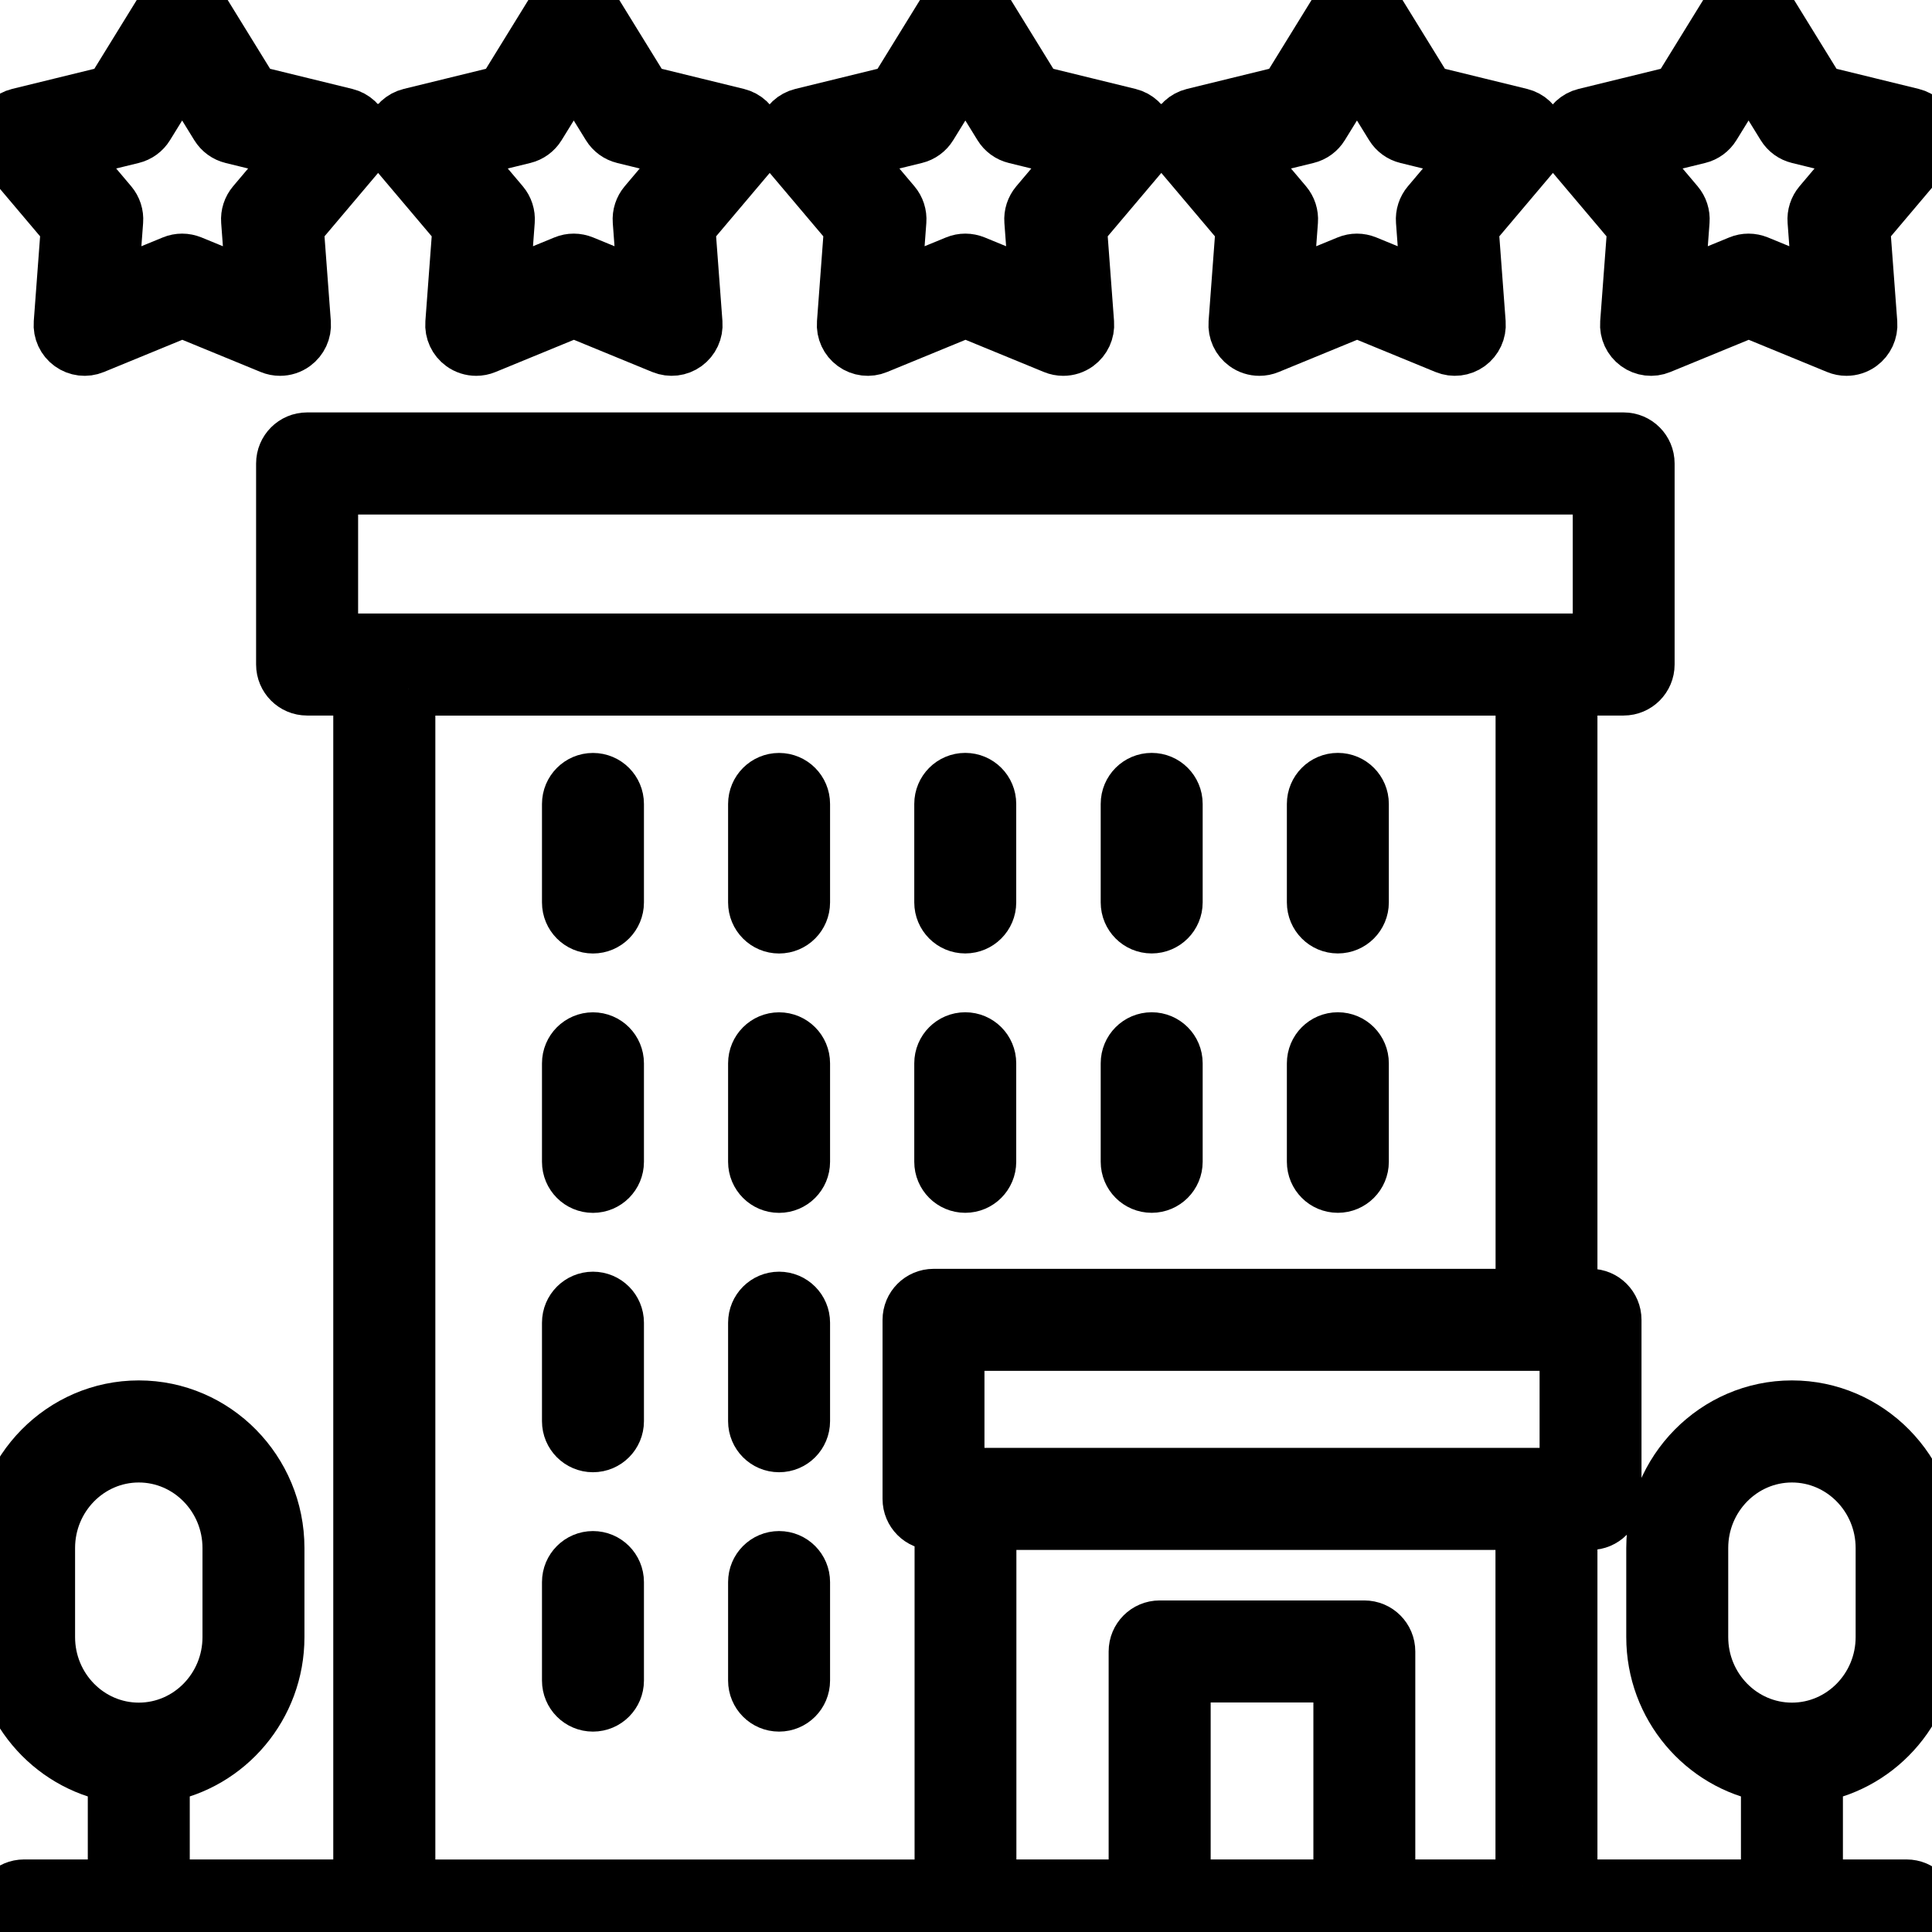 <svg width="36" height="36" xmlns="http://www.w3.org/2000/svg" xml:space="preserve" version="1.1" fill="#000000">
 <title>logo</title>

 <g>
  <title>Layer 1</title>
  <g stroke="null" id="svg_21">
   <path stroke="null" id="svg_1" d="m35.528,35.148l-1.688,0l0,-2.062c1.212,-0.217 2.137,-1.29 2.137,-2.581l0,-1.66c0,-1.446 -1.16,-2.623 -2.587,-2.623c-1.426,0 -2.587,1.177 -2.587,2.623l0,1.66c0,1.29 0.925,2.364 2.137,2.581l0,2.062l-3.674,0l0,-6.767l0.371,0c0.248,0 0.45,-0.202 0.45,-0.451l0,-3.337c0,-0.249 -0.201,-0.451 -0.45,-0.451l-0.371,0l0,-11.309l0.988,0c0.248,0 0.45,-0.202 0.45,-0.451l0,-3.746c0,-0.249 -0.201,-0.451 -0.45,-0.451l-24.532,0c-0.248,0 -0.45,0.202 -0.45,0.451l0,3.746c0,0.249 0.201,0.451 0.45,0.451l0.988,0l0,22.315l-3.674,0l0,-2.062c1.212,-0.217 2.137,-1.29 2.137,-2.581l0,-1.66c0,-1.446 -1.16,-2.623 -2.587,-2.623s-2.587,1.177 -2.587,2.623l0,1.66c0,1.29 0.925,2.364 2.137,2.581l0,2.062l-1.688,0c-0.248,0 -0.45,0.202 -0.45,0.451s0.201,0.451 0.45,0.451l35.078,0c0.248,0 0.45,-0.202 0.45,-0.451s-0.201,-0.451 -0.45,-0.451zm-3.825,-4.643l0,-1.66c0,-0.949 0.757,-1.721 1.687,-1.721c0.93,0 1.687,0.772 1.687,1.721l0,1.66c0,0.949 -0.757,1.721 -1.687,1.721c-0.93,0 -1.687,-0.772 -1.687,-1.721zm-30.804,0l0,-1.66c0,-0.949 0.757,-1.721 1.687,-1.721s1.687,0.772 1.687,1.721l0,1.66c0,0.949 -0.757,1.721 -1.687,1.721s-1.687,-0.772 -1.687,-1.721zm27.468,4.643l-2.495,0l0,-4.375c0,-0.249 -0.201,-0.451 -0.45,-0.451l-3.814,0c-0.248,0 -0.45,0.202 -0.45,0.451l0,4.375l-2.719,0l0,-6.767l9.927,0l0,6.767zm-3.394,0l-2.914,0l0,-3.925l2.914,0l0,3.925zm4.215,-10.104l0,2.435l-11.344,0l0,-2.435l11.344,0zm-23.015,-15.956l23.633,0l0,2.844l-23.633,0l0,-2.844zm1.438,3.746l20.757,0l0,11.309l-10.973,0c-0.248,0 -0.45,0.202 -0.45,0.451l0,3.337c0,0.249 0.201,0.451 0.45,0.451l0.147,0l0,6.767l-9.93,0l0,-22.315z"/>
   <path stroke="null" id="svg_2" d="m21.46,17.266c0.248,0 0.45,-0.202 0.45,-0.451l0,-1.835c0,-0.249 -0.201,-0.451 -0.45,-0.451s-0.45,0.202 -0.45,0.451l0,1.835c0,0.249 0.201,0.451 0.45,0.451z"/>
   <path stroke="null" id="svg_3" d="m24.929,17.266c0.248,0 0.45,-0.202 0.45,-0.451l0,-1.835c0,-0.249 -0.201,-0.451 -0.45,-0.451s-0.45,0.202 -0.45,0.451l0,1.835c0,0.249 0.201,0.451 0.45,0.451z"/>
   <path stroke="null" id="svg_4" d="m21.46,22.099c0.248,0 0.45,-0.202 0.45,-0.451l0,-1.835c0,-0.249 -0.201,-0.451 -0.45,-0.451s-0.45,0.202 -0.45,0.451l0,1.835c0,0.249 0.201,0.451 0.45,0.451z"/>
   <path stroke="null" id="svg_5" d="m24.929,22.099c0.248,0 0.45,-0.202 0.45,-0.451l0,-1.835c0,-0.249 -0.201,-0.451 -0.45,-0.451s-0.45,0.202 -0.45,0.451l0,1.835c0,0.249 0.201,0.451 0.45,0.451z"/>
   <path stroke="null" id="svg_6" d="m11.049,14.53c-0.248,0 -0.45,0.202 -0.45,0.451l0,1.835c0,0.249 0.201,0.451 0.45,0.451s0.45,-0.202 0.45,-0.451l0,-1.835c0,-0.249 -0.201,-0.451 -0.45,-0.451z"/>
   <path stroke="null" id="svg_7" d="m14.517,14.53c-0.248,0 -0.45,0.202 -0.45,0.451l0,1.835c0,0.249 0.201,0.451 0.45,0.451s0.45,-0.202 0.45,-0.451l0,-1.835c0,-0.249 -0.201,-0.451 -0.45,-0.451z"/>
   <path stroke="null" id="svg_8" d="m17.986,17.266c0.248,0 0.45,-0.202 0.45,-0.451l0,-1.835c0,-0.249 -0.201,-0.451 -0.45,-0.451s-0.45,0.202 -0.45,0.451l0,1.835c0,0.249 0.201,0.451 0.45,0.451z"/>
   <path stroke="null" id="svg_9" d="m11.049,19.363c-0.248,0 -0.45,0.202 -0.45,0.451l0,1.835c0,0.249 0.201,0.451 0.45,0.451s0.45,-0.202 0.45,-0.451l0,-1.835c0,-0.249 -0.201,-0.451 -0.45,-0.451z"/>
   <path stroke="null" id="svg_10" d="m14.517,19.363c-0.248,0 -0.45,0.202 -0.45,0.451l0,1.835c0,0.249 0.201,0.451 0.45,0.451s0.45,-0.202 0.45,-0.451l0,-1.835c0,-0.249 -0.201,-0.451 -0.45,-0.451z"/>
   <path stroke="null" id="svg_11" d="m11.049,24.196c-0.248,0 -0.45,0.202 -0.45,0.451l0,1.835c0,0.249 0.201,0.451 0.45,0.451s0.45,-0.202 0.45,-0.451l0,-1.835c0,-0.249 -0.201,-0.451 -0.45,-0.451z"/>
   <path stroke="null" id="svg_12" d="m14.517,24.196c-0.248,0 -0.45,0.202 -0.45,0.451l0,1.835c0,0.249 0.201,0.451 0.45,0.451s0.45,-0.202 0.45,-0.451l0,-1.835c0,-0.249 -0.201,-0.451 -0.45,-0.451z"/>
   <path stroke="null" id="svg_13" d="m11.049,29.029c-0.248,0 -0.45,0.202 -0.45,0.451l0,1.835c0,0.249 0.201,0.451 0.45,0.451s0.45,-0.202 0.45,-0.451l0,-1.835c0,-0.249 -0.201,-0.451 -0.45,-0.451z"/>
   <path stroke="null" id="svg_14" d="m14.517,29.029c-0.248,0 -0.45,0.202 -0.45,0.451l0,1.835c0,0.249 0.201,0.451 0.45,0.451s0.45,-0.202 0.45,-0.451l0,-1.835c0,-0.249 -0.201,-0.451 -0.45,-0.451z"/>
   <path stroke="null" id="svg_15" d="m17.986,22.099c0.248,0 0.45,-0.202 0.45,-0.451l0,-1.835c0,-0.249 -0.201,-0.451 -0.45,-0.451s-0.45,0.202 -0.45,0.451l0,1.835c0,0.249 0.201,0.451 0.45,0.451z"/>
   <path stroke="null" id="svg_16" d="m6.768,2.442c-0.048,-0.149 -0.17,-0.262 -0.321,-0.299l-1.732,-0.424l-0.937,-1.52c-0.164,-0.266 -0.601,-0.266 -0.765,0l-0.937,1.52l-1.732,0.424c-0.151,0.037 -0.273,0.15 -0.321,0.299c-0.048,0.149 -0.016,0.312 0.085,0.431l1.153,1.364l-0.133,1.782c-0.012,0.156 0.058,0.307 0.184,0.398c0.126,0.092 0.291,0.112 0.435,0.052l1.65,-0.678l1.65,0.678c0.055,0.023 0.113,0.034 0.171,0.034c0.094,0 0.186,-0.029 0.264,-0.086c0.126,-0.092 0.196,-0.243 0.184,-0.398l-0.133,-1.782l1.153,-1.364c0.101,-0.119 0.133,-0.282 0.085,-0.431zm-2.043,1.352c-0.076,0.09 -0.114,0.207 -0.105,0.325l0.092,1.239l-1.147,-0.471c-0.055,-0.022 -0.113,-0.034 -0.171,-0.034s-0.116,0.011 -0.171,0.034l-1.147,0.471l0.092,-1.239c0.009,-0.118 -0.029,-0.235 -0.105,-0.325l-0.801,-0.948l1.204,-0.295c0.115,-0.028 0.214,-0.1 0.276,-0.201l0.652,-1.057l0.652,1.057c0.062,0.101 0.161,0.173 0.276,0.201l1.204,0.295l-0.801,0.948z"/>
   <path stroke="null" id="svg_17" d="m14.065,2.442c-0.048,-0.149 -0.17,-0.262 -0.321,-0.299l-1.732,-0.424l-0.937,-1.52c-0.164,-0.266 -0.601,-0.266 -0.765,0l-0.937,1.52l-1.732,0.424c-0.151,0.037 -0.273,0.15 -0.321,0.299c-0.048,0.149 -0.016,0.312 0.085,0.431l1.153,1.364l-0.133,1.782c-0.012,0.156 0.058,0.307 0.184,0.398c0.078,0.057 0.171,0.086 0.264,0.086c0.058,0 0.116,-0.011 0.171,-0.034l1.65,-0.678l1.65,0.678c0.145,0.059 0.309,0.04 0.435,-0.052c0.126,-0.092 0.196,-0.243 0.184,-0.398l-0.133,-1.782l1.153,-1.364c0.101,-0.119 0.133,-0.282 0.085,-0.431zm-2.043,1.352c-0.076,0.09 -0.114,0.207 -0.105,0.325l0.092,1.239l-1.147,-0.471c-0.055,-0.022 -0.113,-0.034 -0.171,-0.034s-0.116,0.011 -0.171,0.034l-1.147,0.471l0.092,-1.239c0.009,-0.118 -0.029,-0.235 -0.105,-0.325l-0.801,-0.948l1.204,-0.295c0.115,-0.028 0.214,-0.1 0.276,-0.201l0.652,-1.057l0.652,1.057c0.062,0.101 0.161,0.173 0.276,0.201l1.204,0.295l-0.801,0.948z"/>
   <path stroke="null" id="svg_18" d="m21.362,2.442c-0.048,-0.149 -0.17,-0.262 -0.321,-0.299l-1.732,-0.424l-0.937,-1.52c-0.164,-0.266 -0.601,-0.266 -0.765,0l-0.937,1.52l-1.732,0.424c-0.151,0.037 -0.273,0.15 -0.321,0.299c-0.048,0.149 -0.016,0.312 0.085,0.431l1.153,1.364l-0.133,1.782c-0.012,0.156 0.058,0.307 0.184,0.398c0.126,0.092 0.291,0.112 0.435,0.052l1.65,-0.678l1.65,0.678c0.055,0.023 0.113,0.034 0.171,0.034c0.094,0 0.186,-0.029 0.264,-0.086c0.126,-0.092 0.196,-0.243 0.184,-0.398l-0.133,-1.782l1.153,-1.364c0.101,-0.119 0.133,-0.282 0.085,-0.431zm-2.043,1.352c-0.076,0.09 -0.114,0.207 -0.105,0.325l0.092,1.239l-1.147,-0.471c-0.055,-0.022 -0.113,-0.034 -0.171,-0.034s-0.116,0.011 -0.171,0.034l-1.147,0.471l0.092,-1.239c0.009,-0.118 -0.029,-0.235 -0.105,-0.325l-0.801,-0.948l1.204,-0.295c0.115,-0.028 0.214,-0.1 0.276,-0.201l0.652,-1.057l0.652,1.057c0.062,0.101 0.161,0.173 0.276,0.201l1.204,0.295l-0.801,0.948z"/>
   <path stroke="null" id="svg_19" d="m28.659,2.442c-0.048,-0.149 -0.17,-0.262 -0.321,-0.299l-1.732,-0.424l-0.937,-1.52c-0.164,-0.266 -0.601,-0.266 -0.765,0l-0.937,1.52l-1.732,0.424c-0.151,0.037 -0.273,0.15 -0.321,0.299c-0.048,0.149 -0.016,0.312 0.085,0.431l1.153,1.364l-0.133,1.782c-0.012,0.156 0.058,0.307 0.184,0.398c0.078,0.057 0.171,0.086 0.264,0.086c0.058,0 0.116,-0.011 0.171,-0.034l1.65,-0.678l1.65,0.678c0.144,0.059 0.309,0.04 0.435,-0.052c0.126,-0.092 0.196,-0.243 0.184,-0.398l-0.133,-1.782l1.153,-1.364c0.101,-0.119 0.133,-0.282 0.085,-0.431zm-2.043,1.352c-0.076,0.09 -0.114,0.207 -0.105,0.325l0.092,1.239l-1.147,-0.471c-0.055,-0.022 -0.113,-0.034 -0.171,-0.034s-0.116,0.011 -0.171,0.034l-1.147,0.471l0.092,-1.239c0.009,-0.118 -0.029,-0.235 -0.105,-0.325l-0.801,-0.948l1.204,-0.295c0.115,-0.028 0.214,-0.1 0.276,-0.201l0.652,-1.057l0.652,1.057c0.062,0.101 0.161,0.173 0.276,0.201l1.204,0.295l-0.801,0.948z"/>
   <path stroke="null" id="svg_20" d="m35.956,2.442c-0.048,-0.149 -0.17,-0.262 -0.321,-0.299l-1.732,-0.424l-0.937,-1.52c-0.164,-0.266 -0.601,-0.266 -0.765,0l-0.937,1.52l-1.732,0.424c-0.151,0.037 -0.273,0.15 -0.321,0.299c-0.048,0.149 -0.016,0.311 0.085,0.431l1.153,1.364l-0.133,1.782c-0.012,0.156 0.058,0.307 0.184,0.398c0.126,0.092 0.291,0.112 0.435,0.052l1.65,-0.678l1.65,0.678c0.055,0.023 0.113,0.034 0.171,0.034c0.094,0 0.186,-0.029 0.264,-0.086c0.126,-0.092 0.196,-0.243 0.184,-0.398l-0.133,-1.782l1.153,-1.364c0.101,-0.119 0.133,-0.282 0.085,-0.431zm-2.043,1.352c-0.076,0.09 -0.114,0.207 -0.105,0.325l0.092,1.239l-1.147,-0.471c-0.055,-0.022 -0.113,-0.034 -0.171,-0.034s-0.116,0.011 -0.171,0.034l-1.147,0.471l0.092,-1.239c0.009,-0.118 -0.029,-0.235 -0.105,-0.325l-0.801,-0.948l1.204,-0.295c0.115,-0.028 0.214,-0.1 0.276,-0.201l0.652,-1.057l0.652,1.057c0.062,0.101 0.161,0.173 0.276,0.201l1.204,0.295l-0.801,0.948z"/>
  </g>
 </g>
</svg>